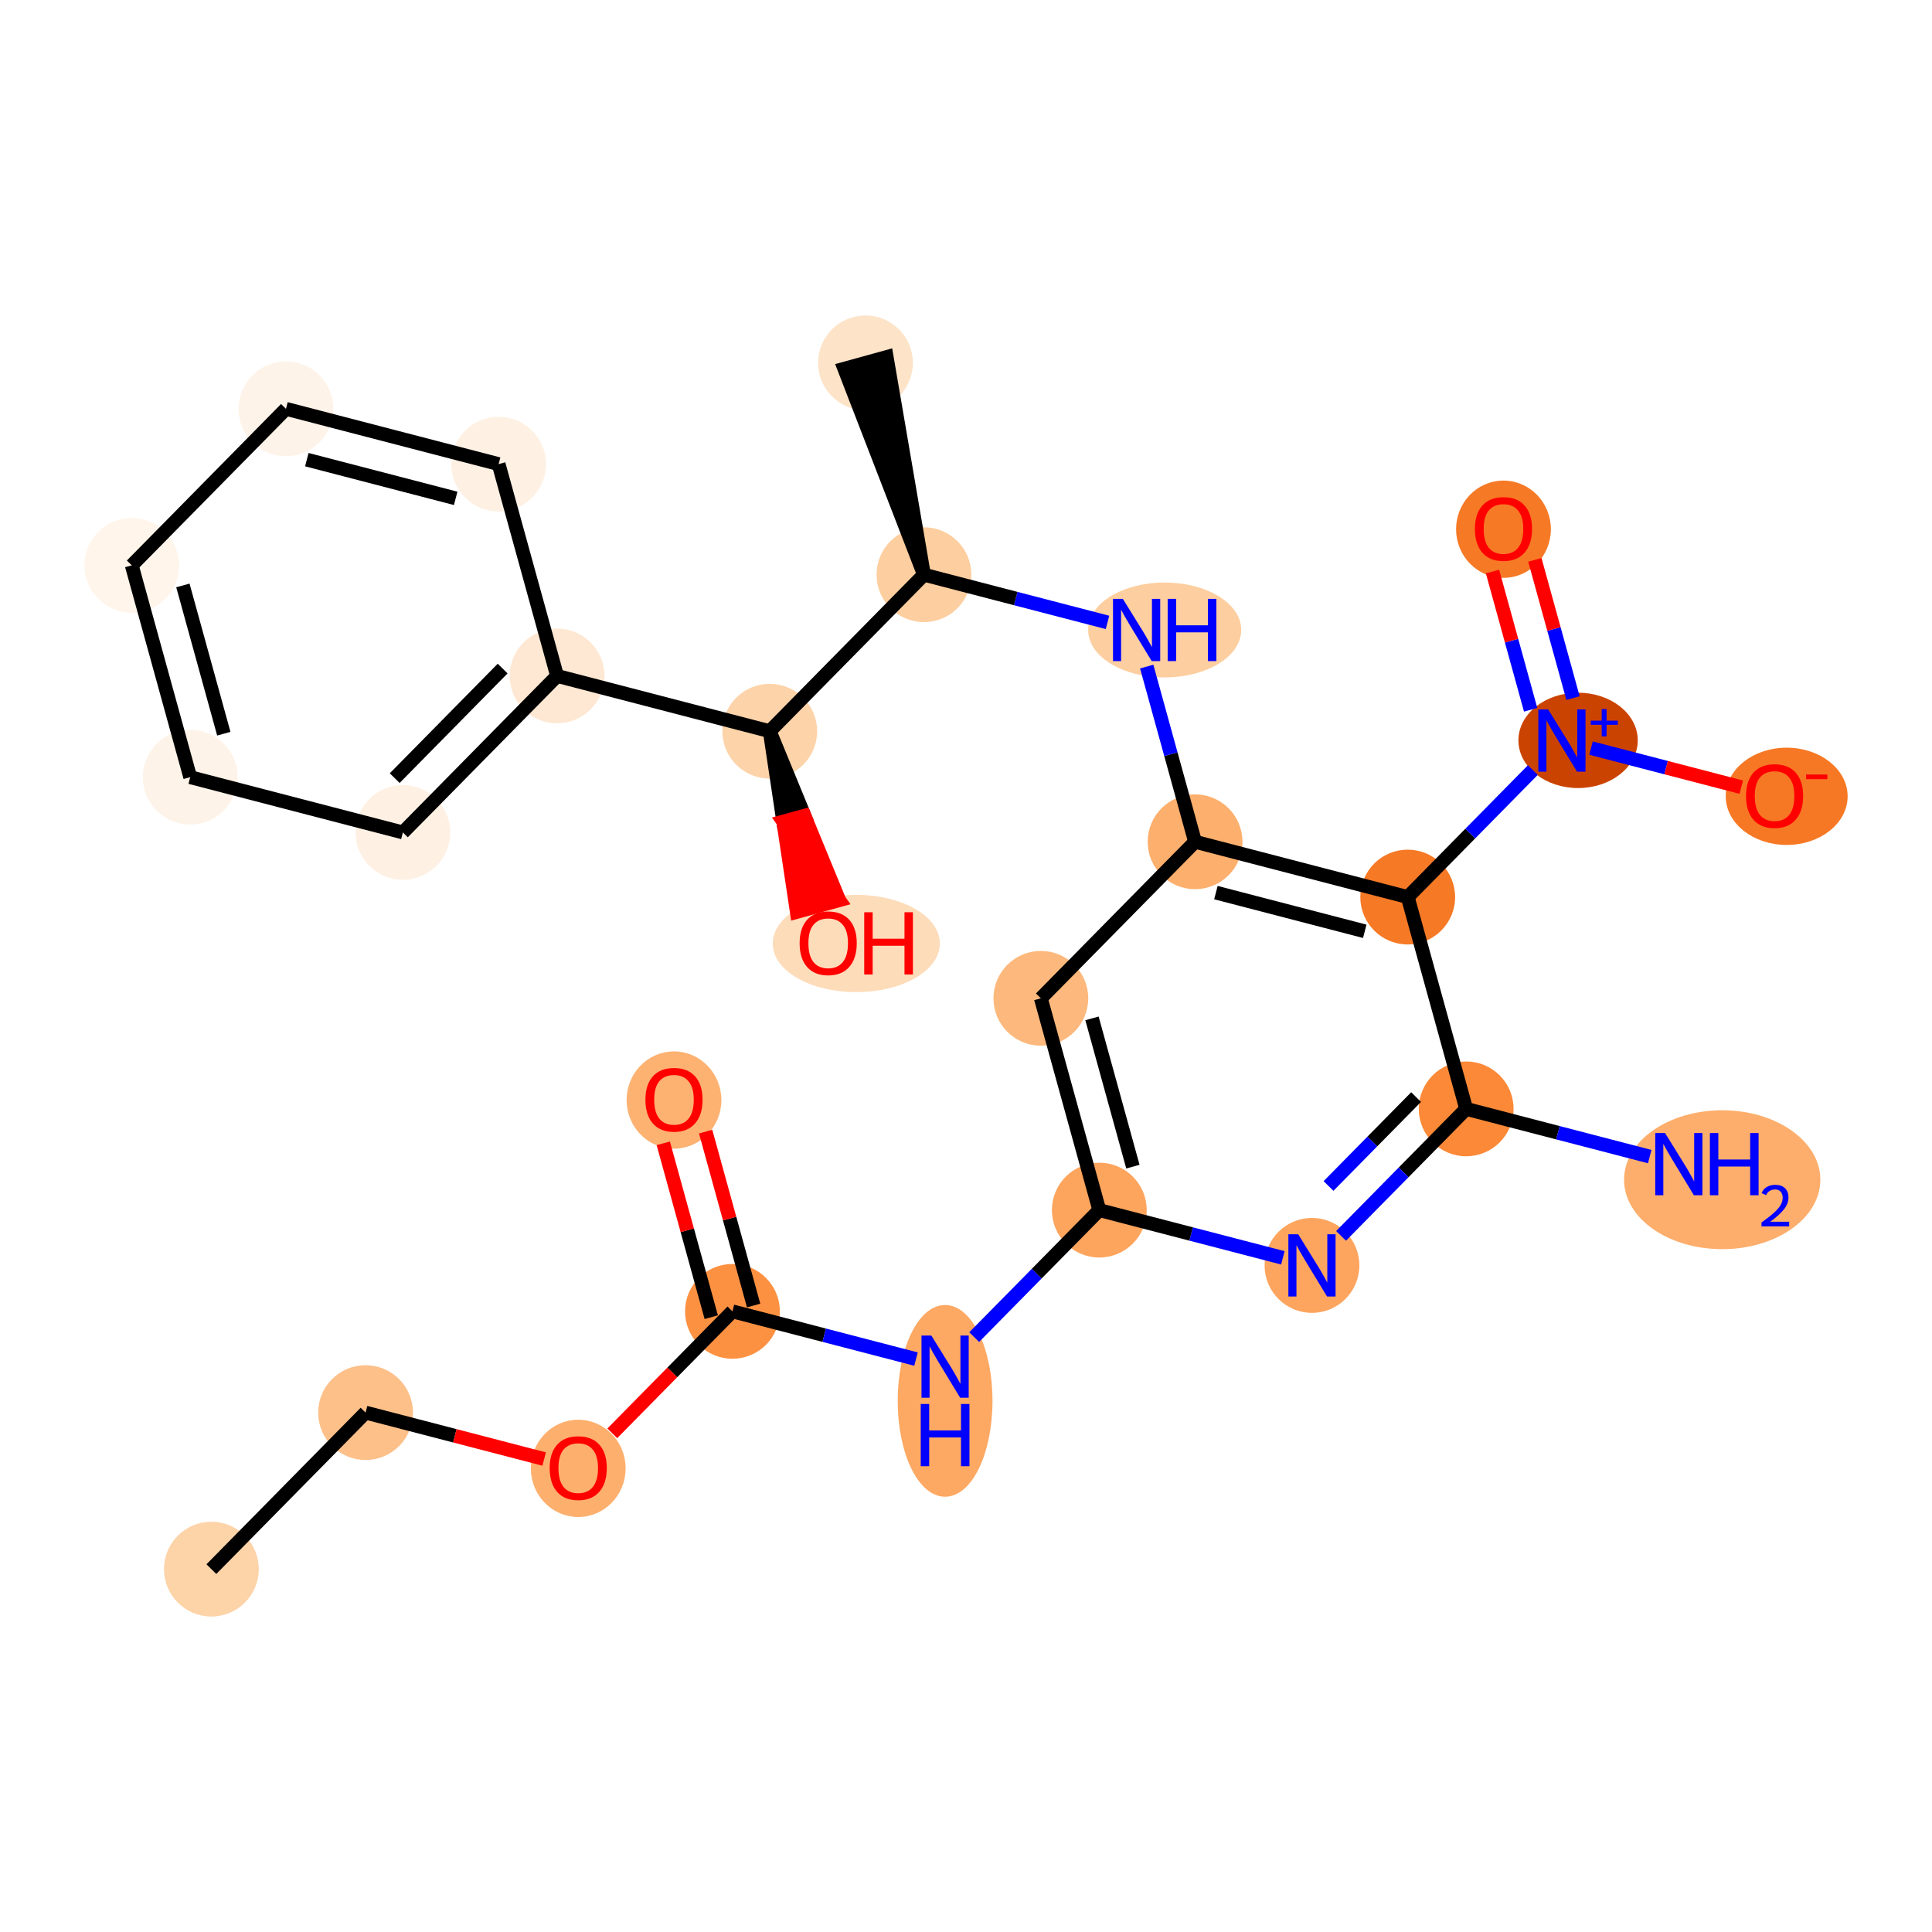 <?xml version='1.0' encoding='iso-8859-1'?>
<svg version='1.1' baseProfile='full'
              xmlns='http://www.w3.org/2000/svg'
                      xmlns:rdkit='http://www.rdkit.org/xml'
                      xmlns:xlink='http://www.w3.org/1999/xlink'
                  xml:space='preserve'
width='280px' height='280px' viewBox='0 0 280 280'>
<!-- END OF HEADER -->
<rect style='opacity:1.0;fill:#FFFFFF;stroke:none' width='280' height='280' x='0' y='0'> </rect>
<ellipse cx='30.633' cy='227.41' rx='6.369' ry='6.369'  style='fill:#FDD3A8;fill-rule:evenodd;stroke:#FDD3A8;stroke-width:1.0px;stroke-linecap:butt;stroke-linejoin:miter;stroke-opacity:1' />
<ellipse cx='52.981' cy='204.725' rx='6.369' ry='6.369'  style='fill:#FDC089;fill-rule:evenodd;stroke:#FDC089;stroke-width:1.0px;stroke-linecap:butt;stroke-linejoin:miter;stroke-opacity:1' />
<ellipse cx='83.802' cy='212.807' rx='6.369' ry='6.548'  style='fill:#FDAF6D;fill-rule:evenodd;stroke:#FDAF6D;stroke-width:1.0px;stroke-linecap:butt;stroke-linejoin:miter;stroke-opacity:1' />
<ellipse cx='106.15' cy='190.052' rx='6.369' ry='6.369'  style='fill:#FD9142;fill-rule:evenodd;stroke:#FD9142;stroke-width:1.0px;stroke-linecap:butt;stroke-linejoin:miter;stroke-opacity:1' />
<ellipse cx='97.679' cy='159.425' rx='6.369' ry='6.548'  style='fill:#FDB272;fill-rule:evenodd;stroke:#FDB272;stroke-width:1.0px;stroke-linecap:butt;stroke-linejoin:miter;stroke-opacity:1' />
<ellipse cx='136.971' cy='203.024' rx='6.369' ry='13.392'  style='fill:#FDA863;fill-rule:evenodd;stroke:#FDA863;stroke-width:1.0px;stroke-linecap:butt;stroke-linejoin:miter;stroke-opacity:1' />
<ellipse cx='159.32' cy='175.379' rx='6.369' ry='6.369'  style='fill:#FDA45D;fill-rule:evenodd;stroke:#FDA45D;stroke-width:1.0px;stroke-linecap:butt;stroke-linejoin:miter;stroke-opacity:1' />
<ellipse cx='150.848' cy='144.682' rx='6.369' ry='6.369'  style='fill:#FDB97D;fill-rule:evenodd;stroke:#FDB97D;stroke-width:1.0px;stroke-linecap:butt;stroke-linejoin:miter;stroke-opacity:1' />
<ellipse cx='173.197' cy='121.997' rx='6.369' ry='6.369'  style='fill:#FDAF6D;fill-rule:evenodd;stroke:#FDAF6D;stroke-width:1.0px;stroke-linecap:butt;stroke-linejoin:miter;stroke-opacity:1' />
<ellipse cx='168.796' cy='91.3' rx='10.592' ry='6.377'  style='fill:#FDCE9F;fill-rule:evenodd;stroke:#FDCE9F;stroke-width:1.0px;stroke-linecap:butt;stroke-linejoin:miter;stroke-opacity:1' />
<ellipse cx='133.906' cy='83.288' rx='6.369' ry='6.369'  style='fill:#FDCE9F;fill-rule:evenodd;stroke:#FDCE9F;stroke-width:1.0px;stroke-linecap:butt;stroke-linejoin:miter;stroke-opacity:1' />
<ellipse cx='125.434' cy='52.59' rx='6.369' ry='6.369'  style='fill:#FDE3C8;fill-rule:evenodd;stroke:#FDE3C8;stroke-width:1.0px;stroke-linecap:butt;stroke-linejoin:miter;stroke-opacity:1' />
<ellipse cx='111.557' cy='105.973' rx='6.369' ry='6.369'  style='fill:#FDD3A9;fill-rule:evenodd;stroke:#FDD3A9;stroke-width:1.0px;stroke-linecap:butt;stroke-linejoin:miter;stroke-opacity:1' />
<ellipse cx='124.098' cy='136.74' rx='11.61' ry='6.548'  style='fill:#FDDCBA;fill-rule:evenodd;stroke:#FDDCBA;stroke-width:1.0px;stroke-linecap:butt;stroke-linejoin:miter;stroke-opacity:1' />
<ellipse cx='80.737' cy='97.96' rx='6.369' ry='6.369'  style='fill:#FEE8D3;fill-rule:evenodd;stroke:#FEE8D3;stroke-width:1.0px;stroke-linecap:butt;stroke-linejoin:miter;stroke-opacity:1' />
<ellipse cx='58.388' cy='120.645' rx='6.369' ry='6.369'  style='fill:#FEF1E4;fill-rule:evenodd;stroke:#FEF1E4;stroke-width:1.0px;stroke-linecap:butt;stroke-linejoin:miter;stroke-opacity:1' />
<ellipse cx='27.567' cy='112.633' rx='6.369' ry='6.369'  style='fill:#FEF3E8;fill-rule:evenodd;stroke:#FEF3E8;stroke-width:1.0px;stroke-linecap:butt;stroke-linejoin:miter;stroke-opacity:1' />
<ellipse cx='19.096' cy='81.936' rx='6.369' ry='6.369'  style='fill:#FFF5EB;fill-rule:evenodd;stroke:#FFF5EB;stroke-width:1.0px;stroke-linecap:butt;stroke-linejoin:miter;stroke-opacity:1' />
<ellipse cx='41.445' cy='59.251' rx='6.369' ry='6.369'  style='fill:#FEF3E8;fill-rule:evenodd;stroke:#FEF3E8;stroke-width:1.0px;stroke-linecap:butt;stroke-linejoin:miter;stroke-opacity:1' />
<ellipse cx='72.265' cy='67.263' rx='6.369' ry='6.369'  style='fill:#FEF1E4;fill-rule:evenodd;stroke:#FEF1E4;stroke-width:1.0px;stroke-linecap:butt;stroke-linejoin:miter;stroke-opacity:1' />
<ellipse cx='204.017' cy='130.009' rx='6.369' ry='6.369'  style='fill:#F67925;fill-rule:evenodd;stroke:#F67925;stroke-width:1.0px;stroke-linecap:butt;stroke-linejoin:miter;stroke-opacity:1' />
<ellipse cx='228.708' cy='107.301' rx='8.148' ry='6.41'  style='fill:#CB4301;fill-rule:evenodd;stroke:#CB4301;stroke-width:1.0px;stroke-linecap:butt;stroke-linejoin:miter;stroke-opacity:1' />
<ellipse cx='217.895' cy='76.697' rx='6.369' ry='6.548'  style='fill:#F67925;fill-rule:evenodd;stroke:#F67925;stroke-width:1.0px;stroke-linecap:butt;stroke-linejoin:miter;stroke-opacity:1' />
<ellipse cx='258.939' cy='115.407' rx='8.333' ry='6.548'  style='fill:#F67824;fill-rule:evenodd;stroke:#F67824;stroke-width:1.0px;stroke-linecap:butt;stroke-linejoin:miter;stroke-opacity:1' />
<ellipse cx='212.489' cy='160.706' rx='6.369' ry='6.369'  style='fill:#FB8937;fill-rule:evenodd;stroke:#FB8937;stroke-width:1.0px;stroke-linecap:butt;stroke-linejoin:miter;stroke-opacity:1' />
<ellipse cx='249.594' cy='170.973' rx='13.725' ry='9.565'  style='fill:#FDAE6C;fill-rule:evenodd;stroke:#FDAE6C;stroke-width:1.0px;stroke-linecap:butt;stroke-linejoin:miter;stroke-opacity:1' />
<ellipse cx='190.14' cy='183.391' rx='6.369' ry='6.377'  style='fill:#FDA55E;fill-rule:evenodd;stroke:#FDA55E;stroke-width:1.0px;stroke-linecap:butt;stroke-linejoin:miter;stroke-opacity:1' />
<path class='bond-0 atom-0 atom-1' d='M 30.633,227.41 L 52.981,204.725' style='fill:none;fill-rule:evenodd;stroke:#000000;stroke-width:2.0px;stroke-linecap:butt;stroke-linejoin:miter;stroke-opacity:1' />
<path class='bond-1 atom-1 atom-2' d='M 52.981,204.725 L 65.924,208.089' style='fill:none;fill-rule:evenodd;stroke:#000000;stroke-width:2.0px;stroke-linecap:butt;stroke-linejoin:miter;stroke-opacity:1' />
<path class='bond-1 atom-1 atom-2' d='M 65.924,208.089 L 78.866,211.454' style='fill:none;fill-rule:evenodd;stroke:#FF0000;stroke-width:2.0px;stroke-linecap:butt;stroke-linejoin:miter;stroke-opacity:1' />
<path class='bond-2 atom-2 atom-3' d='M 88.737,207.727 L 97.444,198.889' style='fill:none;fill-rule:evenodd;stroke:#FF0000;stroke-width:2.0px;stroke-linecap:butt;stroke-linejoin:miter;stroke-opacity:1' />
<path class='bond-2 atom-2 atom-3' d='M 97.444,198.889 L 106.15,190.052' style='fill:none;fill-rule:evenodd;stroke:#000000;stroke-width:2.0px;stroke-linecap:butt;stroke-linejoin:miter;stroke-opacity:1' />
<path class='bond-3 atom-3 atom-4' d='M 109.22,189.205 L 105.743,176.604' style='fill:none;fill-rule:evenodd;stroke:#000000;stroke-width:2.0px;stroke-linecap:butt;stroke-linejoin:miter;stroke-opacity:1' />
<path class='bond-3 atom-3 atom-4' d='M 105.743,176.604 L 102.266,164.004' style='fill:none;fill-rule:evenodd;stroke:#FF0000;stroke-width:2.0px;stroke-linecap:butt;stroke-linejoin:miter;stroke-opacity:1' />
<path class='bond-3 atom-3 atom-4' d='M 103.081,190.899 L 99.603,178.299' style='fill:none;fill-rule:evenodd;stroke:#000000;stroke-width:2.0px;stroke-linecap:butt;stroke-linejoin:miter;stroke-opacity:1' />
<path class='bond-3 atom-3 atom-4' d='M 99.603,178.299 L 96.126,165.698' style='fill:none;fill-rule:evenodd;stroke:#FF0000;stroke-width:2.0px;stroke-linecap:butt;stroke-linejoin:miter;stroke-opacity:1' />
<path class='bond-4 atom-3 atom-5' d='M 106.15,190.052 L 119.452,193.51' style='fill:none;fill-rule:evenodd;stroke:#000000;stroke-width:2.0px;stroke-linecap:butt;stroke-linejoin:miter;stroke-opacity:1' />
<path class='bond-4 atom-3 atom-5' d='M 119.452,193.51 L 132.754,196.968' style='fill:none;fill-rule:evenodd;stroke:#0000FF;stroke-width:2.0px;stroke-linecap:butt;stroke-linejoin:miter;stroke-opacity:1' />
<path class='bond-5 atom-5 atom-6' d='M 141.187,193.784 L 150.253,184.582' style='fill:none;fill-rule:evenodd;stroke:#0000FF;stroke-width:2.0px;stroke-linecap:butt;stroke-linejoin:miter;stroke-opacity:1' />
<path class='bond-5 atom-5 atom-6' d='M 150.253,184.582 L 159.32,175.379' style='fill:none;fill-rule:evenodd;stroke:#000000;stroke-width:2.0px;stroke-linecap:butt;stroke-linejoin:miter;stroke-opacity:1' />
<path class='bond-6 atom-6 atom-7' d='M 159.32,175.379 L 150.848,144.682' style='fill:none;fill-rule:evenodd;stroke:#000000;stroke-width:2.0px;stroke-linecap:butt;stroke-linejoin:miter;stroke-opacity:1' />
<path class='bond-6 atom-6 atom-7' d='M 164.188,169.08 L 158.258,147.592' style='fill:none;fill-rule:evenodd;stroke:#000000;stroke-width:2.0px;stroke-linecap:butt;stroke-linejoin:miter;stroke-opacity:1' />
<path class='bond-26 atom-26 atom-6' d='M 185.924,182.295 L 172.622,178.837' style='fill:none;fill-rule:evenodd;stroke:#0000FF;stroke-width:2.0px;stroke-linecap:butt;stroke-linejoin:miter;stroke-opacity:1' />
<path class='bond-26 atom-26 atom-6' d='M 172.622,178.837 L 159.32,175.379' style='fill:none;fill-rule:evenodd;stroke:#000000;stroke-width:2.0px;stroke-linecap:butt;stroke-linejoin:miter;stroke-opacity:1' />
<path class='bond-7 atom-7 atom-8' d='M 150.848,144.682 L 173.197,121.997' style='fill:none;fill-rule:evenodd;stroke:#000000;stroke-width:2.0px;stroke-linecap:butt;stroke-linejoin:miter;stroke-opacity:1' />
<path class='bond-8 atom-8 atom-9' d='M 173.197,121.997 L 169.694,109.301' style='fill:none;fill-rule:evenodd;stroke:#000000;stroke-width:2.0px;stroke-linecap:butt;stroke-linejoin:miter;stroke-opacity:1' />
<path class='bond-8 atom-8 atom-9' d='M 169.694,109.301 L 166.19,96.605' style='fill:none;fill-rule:evenodd;stroke:#0000FF;stroke-width:2.0px;stroke-linecap:butt;stroke-linejoin:miter;stroke-opacity:1' />
<path class='bond-19 atom-8 atom-20' d='M 173.197,121.997 L 204.017,130.009' style='fill:none;fill-rule:evenodd;stroke:#000000;stroke-width:2.0px;stroke-linecap:butt;stroke-linejoin:miter;stroke-opacity:1' />
<path class='bond-19 atom-8 atom-20' d='M 176.218,129.363 L 197.792,134.971' style='fill:none;fill-rule:evenodd;stroke:#000000;stroke-width:2.0px;stroke-linecap:butt;stroke-linejoin:miter;stroke-opacity:1' />
<path class='bond-9 atom-9 atom-10' d='M 160.51,90.204 L 147.208,86.746' style='fill:none;fill-rule:evenodd;stroke:#0000FF;stroke-width:2.0px;stroke-linecap:butt;stroke-linejoin:miter;stroke-opacity:1' />
<path class='bond-9 atom-9 atom-10' d='M 147.208,86.746 L 133.906,83.288' style='fill:none;fill-rule:evenodd;stroke:#000000;stroke-width:2.0px;stroke-linecap:butt;stroke-linejoin:miter;stroke-opacity:1' />
<path class='bond-10 atom-10 atom-11' d='M 133.906,83.288 L 128.504,51.743 L 122.365,53.438 Z' style='fill:#000000;fill-rule:evenodd;fill-opacity:1;stroke:#000000;stroke-width:2.0px;stroke-linecap:butt;stroke-linejoin:miter;stroke-opacity:1;' />
<path class='bond-11 atom-10 atom-12' d='M 133.906,83.288 L 111.557,105.973' style='fill:none;fill-rule:evenodd;stroke:#000000;stroke-width:2.0px;stroke-linecap:butt;stroke-linejoin:miter;stroke-opacity:1' />
<path class='bond-12 atom-12 atom-13' d='M 111.557,105.973 L 113.518,119.067 L 116.588,118.219 Z' style='fill:#000000;fill-rule:evenodd;fill-opacity:1;stroke:#000000;stroke-width:2.0px;stroke-linecap:butt;stroke-linejoin:miter;stroke-opacity:1;' />
<path class='bond-12 atom-12 atom-13' d='M 113.518,119.067 L 121.62,130.466 L 115.48,132.161 Z' style='fill:#FF0000;fill-rule:evenodd;fill-opacity:1;stroke:#FF0000;stroke-width:2.0px;stroke-linecap:butt;stroke-linejoin:miter;stroke-opacity:1;' />
<path class='bond-12 atom-12 atom-13' d='M 113.518,119.067 L 116.588,118.219 L 121.62,130.466 Z' style='fill:#FF0000;fill-rule:evenodd;fill-opacity:1;stroke:#FF0000;stroke-width:2.0px;stroke-linecap:butt;stroke-linejoin:miter;stroke-opacity:1;' />
<path class='bond-13 atom-12 atom-14' d='M 111.557,105.973 L 80.737,97.96' style='fill:none;fill-rule:evenodd;stroke:#000000;stroke-width:2.0px;stroke-linecap:butt;stroke-linejoin:miter;stroke-opacity:1' />
<path class='bond-14 atom-14 atom-15' d='M 80.737,97.96 L 58.388,120.645' style='fill:none;fill-rule:evenodd;stroke:#000000;stroke-width:2.0px;stroke-linecap:butt;stroke-linejoin:miter;stroke-opacity:1' />
<path class='bond-14 atom-14 atom-15' d='M 72.847,96.893 L 57.203,112.773' style='fill:none;fill-rule:evenodd;stroke:#000000;stroke-width:2.0px;stroke-linecap:butt;stroke-linejoin:miter;stroke-opacity:1' />
<path class='bond-27 atom-19 atom-14' d='M 72.265,67.263 L 80.737,97.96' style='fill:none;fill-rule:evenodd;stroke:#000000;stroke-width:2.0px;stroke-linecap:butt;stroke-linejoin:miter;stroke-opacity:1' />
<path class='bond-15 atom-15 atom-16' d='M 58.388,120.645 L 27.567,112.633' style='fill:none;fill-rule:evenodd;stroke:#000000;stroke-width:2.0px;stroke-linecap:butt;stroke-linejoin:miter;stroke-opacity:1' />
<path class='bond-16 atom-16 atom-17' d='M 27.567,112.633 L 19.096,81.936' style='fill:none;fill-rule:evenodd;stroke:#000000;stroke-width:2.0px;stroke-linecap:butt;stroke-linejoin:miter;stroke-opacity:1' />
<path class='bond-16 atom-16 atom-17' d='M 32.436,106.334 L 26.506,84.846' style='fill:none;fill-rule:evenodd;stroke:#000000;stroke-width:2.0px;stroke-linecap:butt;stroke-linejoin:miter;stroke-opacity:1' />
<path class='bond-17 atom-17 atom-18' d='M 19.096,81.936 L 41.445,59.251' style='fill:none;fill-rule:evenodd;stroke:#000000;stroke-width:2.0px;stroke-linecap:butt;stroke-linejoin:miter;stroke-opacity:1' />
<path class='bond-18 atom-18 atom-19' d='M 41.445,59.251 L 72.265,67.263' style='fill:none;fill-rule:evenodd;stroke:#000000;stroke-width:2.0px;stroke-linecap:butt;stroke-linejoin:miter;stroke-opacity:1' />
<path class='bond-18 atom-18 atom-19' d='M 44.466,66.617 L 66.04,72.225' style='fill:none;fill-rule:evenodd;stroke:#000000;stroke-width:2.0px;stroke-linecap:butt;stroke-linejoin:miter;stroke-opacity:1' />
<path class='bond-20 atom-20 atom-21' d='M 204.017,130.009 L 213.084,120.807' style='fill:none;fill-rule:evenodd;stroke:#000000;stroke-width:2.0px;stroke-linecap:butt;stroke-linejoin:miter;stroke-opacity:1' />
<path class='bond-20 atom-20 atom-21' d='M 213.084,120.807 L 222.15,111.604' style='fill:none;fill-rule:evenodd;stroke:#0000FF;stroke-width:2.0px;stroke-linecap:butt;stroke-linejoin:miter;stroke-opacity:1' />
<path class='bond-23 atom-20 atom-24' d='M 204.017,130.009 L 212.489,160.706' style='fill:none;fill-rule:evenodd;stroke:#000000;stroke-width:2.0px;stroke-linecap:butt;stroke-linejoin:miter;stroke-opacity:1' />
<path class='bond-21 atom-21 atom-22' d='M 227.972,101.172 L 225.208,91.155' style='fill:none;fill-rule:evenodd;stroke:#0000FF;stroke-width:2.0px;stroke-linecap:butt;stroke-linejoin:miter;stroke-opacity:1' />
<path class='bond-21 atom-21 atom-22' d='M 225.208,91.155 L 222.443,81.139' style='fill:none;fill-rule:evenodd;stroke:#FF0000;stroke-width:2.0px;stroke-linecap:butt;stroke-linejoin:miter;stroke-opacity:1' />
<path class='bond-21 atom-21 atom-22' d='M 221.832,102.866 L 219.068,92.85' style='fill:none;fill-rule:evenodd;stroke:#0000FF;stroke-width:2.0px;stroke-linecap:butt;stroke-linejoin:miter;stroke-opacity:1' />
<path class='bond-21 atom-21 atom-22' d='M 219.068,92.85 L 216.304,82.833' style='fill:none;fill-rule:evenodd;stroke:#FF0000;stroke-width:2.0px;stroke-linecap:butt;stroke-linejoin:miter;stroke-opacity:1' />
<path class='bond-22 atom-21 atom-23' d='M 230.582,108.42 L 241.471,111.251' style='fill:none;fill-rule:evenodd;stroke:#0000FF;stroke-width:2.0px;stroke-linecap:butt;stroke-linejoin:miter;stroke-opacity:1' />
<path class='bond-22 atom-21 atom-23' d='M 241.471,111.251 L 252.359,114.082' style='fill:none;fill-rule:evenodd;stroke:#FF0000;stroke-width:2.0px;stroke-linecap:butt;stroke-linejoin:miter;stroke-opacity:1' />
<path class='bond-24 atom-24 atom-25' d='M 212.489,160.706 L 225.791,164.164' style='fill:none;fill-rule:evenodd;stroke:#000000;stroke-width:2.0px;stroke-linecap:butt;stroke-linejoin:miter;stroke-opacity:1' />
<path class='bond-24 atom-24 atom-25' d='M 225.791,164.164 L 239.093,167.623' style='fill:none;fill-rule:evenodd;stroke:#0000FF;stroke-width:2.0px;stroke-linecap:butt;stroke-linejoin:miter;stroke-opacity:1' />
<path class='bond-25 atom-24 atom-26' d='M 212.489,160.706 L 203.422,169.909' style='fill:none;fill-rule:evenodd;stroke:#000000;stroke-width:2.0px;stroke-linecap:butt;stroke-linejoin:miter;stroke-opacity:1' />
<path class='bond-25 atom-24 atom-26' d='M 203.422,169.909 L 194.356,179.112' style='fill:none;fill-rule:evenodd;stroke:#0000FF;stroke-width:2.0px;stroke-linecap:butt;stroke-linejoin:miter;stroke-opacity:1' />
<path class='bond-25 atom-24 atom-26' d='M 205.232,158.997 L 198.885,165.439' style='fill:none;fill-rule:evenodd;stroke:#000000;stroke-width:2.0px;stroke-linecap:butt;stroke-linejoin:miter;stroke-opacity:1' />
<path class='bond-25 atom-24 atom-26' d='M 198.885,165.439 L 192.539,171.881' style='fill:none;fill-rule:evenodd;stroke:#0000FF;stroke-width:2.0px;stroke-linecap:butt;stroke-linejoin:miter;stroke-opacity:1' />
<path  class='atom-2' d='M 79.662 212.762
Q 79.662 210.597, 80.732 209.387
Q 81.802 208.177, 83.802 208.177
Q 85.802 208.177, 86.871 209.387
Q 87.941 210.597, 87.941 212.762
Q 87.941 214.953, 86.859 216.202
Q 85.776 217.437, 83.802 217.437
Q 81.814 217.437, 80.732 216.202
Q 79.662 214.966, 79.662 212.762
M 83.802 216.418
Q 85.177 216.418, 85.916 215.501
Q 86.668 214.571, 86.668 212.762
Q 86.668 210.992, 85.916 210.1
Q 85.177 209.196, 83.802 209.196
Q 82.426 209.196, 81.674 210.087
Q 80.936 210.979, 80.936 212.762
Q 80.936 214.584, 81.674 215.501
Q 82.426 216.418, 83.802 216.418
' fill='#FF0000'/>
<path  class='atom-4' d='M 93.539 159.38
Q 93.539 157.215, 94.609 156.005
Q 95.679 154.795, 97.679 154.795
Q 99.679 154.795, 100.749 156.005
Q 101.819 157.215, 101.819 159.38
Q 101.819 161.571, 100.736 162.819
Q 99.654 164.055, 97.679 164.055
Q 95.692 164.055, 94.609 162.819
Q 93.539 161.584, 93.539 159.38
M 97.679 163.036
Q 99.055 163.036, 99.794 162.119
Q 100.545 161.189, 100.545 159.38
Q 100.545 157.61, 99.794 156.718
Q 99.055 155.814, 97.679 155.814
Q 96.303 155.814, 95.552 156.705
Q 94.813 157.597, 94.813 159.38
Q 94.813 161.202, 95.552 162.119
Q 96.303 163.036, 97.679 163.036
' fill='#FF0000'/>
<path  class='atom-5' d='M 134.977 193.555
L 137.932 198.332
Q 138.225 198.803, 138.697 199.656
Q 139.168 200.51, 139.193 200.561
L 139.193 193.555
L 140.391 193.555
L 140.391 202.573
L 139.155 202.573
L 135.984 197.351
Q 135.614 196.739, 135.219 196.039
Q 134.837 195.338, 134.722 195.122
L 134.722 202.573
L 133.551 202.573
L 133.551 193.555
L 134.977 193.555
' fill='#0000FF'/>
<path  class='atom-5' d='M 133.442 203.475
L 134.665 203.475
L 134.665 207.309
L 139.276 207.309
L 139.276 203.475
L 140.499 203.475
L 140.499 212.494
L 139.276 212.494
L 139.276 208.328
L 134.665 208.328
L 134.665 212.494
L 133.442 212.494
L 133.442 203.475
' fill='#0000FF'/>
<path  class='atom-9' d='M 162.732 86.791
L 165.688 91.567
Q 165.981 92.039, 166.452 92.892
Q 166.923 93.746, 166.949 93.796
L 166.949 86.791
L 168.146 86.791
L 168.146 95.809
L 166.91 95.809
L 163.739 90.587
Q 163.369 89.975, 162.974 89.275
Q 162.592 88.574, 162.478 88.357
L 162.478 95.809
L 161.306 95.809
L 161.306 86.791
L 162.732 86.791
' fill='#0000FF'/>
<path  class='atom-9' d='M 169.229 86.791
L 170.451 86.791
L 170.451 90.625
L 175.063 90.625
L 175.063 86.791
L 176.285 86.791
L 176.285 95.809
L 175.063 95.809
L 175.063 91.644
L 170.451 91.644
L 170.451 95.809
L 169.229 95.809
L 169.229 86.791
' fill='#0000FF'/>
<path  class='atom-13' d='M 115.888 136.695
Q 115.888 134.53, 116.958 133.32
Q 118.028 132.11, 120.028 132.11
Q 122.028 132.11, 123.098 133.32
Q 124.168 134.53, 124.168 136.695
Q 124.168 138.886, 123.085 140.134
Q 122.002 141.37, 120.028 141.37
Q 118.041 141.37, 116.958 140.134
Q 115.888 138.899, 115.888 136.695
M 120.028 140.351
Q 121.404 140.351, 122.143 139.434
Q 122.894 138.504, 122.894 136.695
Q 122.894 134.925, 122.143 134.033
Q 121.404 133.129, 120.028 133.129
Q 118.652 133.129, 117.901 134.02
Q 117.162 134.912, 117.162 136.695
Q 117.162 138.517, 117.901 139.434
Q 118.652 140.351, 120.028 140.351
' fill='#FF0000'/>
<path  class='atom-13' d='M 125.251 132.211
L 126.473 132.211
L 126.473 136.046
L 131.085 136.046
L 131.085 132.211
L 132.307 132.211
L 132.307 141.23
L 131.085 141.23
L 131.085 137.065
L 126.473 137.065
L 126.473 141.23
L 125.251 141.23
L 125.251 132.211
' fill='#FF0000'/>
<path  class='atom-21' d='M 224.373 102.815
L 227.328 107.592
Q 227.621 108.063, 228.092 108.916
Q 228.563 109.77, 228.589 109.821
L 228.589 102.815
L 229.786 102.815
L 229.786 111.833
L 228.551 111.833
L 225.379 106.611
Q 225.01 106, 224.615 105.299
Q 224.233 104.598, 224.118 104.382
L 224.118 111.833
L 222.946 111.833
L 222.946 102.815
L 224.373 102.815
' fill='#0000FF'/>
<path  class='atom-21' d='M 230.543 104.441
L 232.132 104.441
L 232.132 102.768
L 232.838 102.768
L 232.838 104.441
L 234.469 104.441
L 234.469 105.046
L 232.838 105.046
L 232.838 106.727
L 232.132 106.727
L 232.132 105.046
L 230.543 105.046
L 230.543 104.441
' fill='#0000FF'/>
<path  class='atom-22' d='M 213.755 76.653
Q 213.755 74.487, 214.825 73.277
Q 215.895 72.067, 217.895 72.067
Q 219.895 72.067, 220.965 73.277
Q 222.035 74.487, 222.035 76.653
Q 222.035 78.844, 220.952 80.092
Q 219.869 81.327, 217.895 81.327
Q 215.908 81.327, 214.825 80.092
Q 213.755 78.856, 213.755 76.653
M 217.895 80.308
Q 219.271 80.308, 220.009 79.391
Q 220.761 78.461, 220.761 76.653
Q 220.761 74.882, 220.009 73.99
Q 219.271 73.086, 217.895 73.086
Q 216.519 73.086, 215.768 73.978
Q 215.029 74.869, 215.029 76.653
Q 215.029 78.474, 215.768 79.391
Q 216.519 80.308, 217.895 80.308
' fill='#FF0000'/>
<path  class='atom-23' d='M 253.047 115.362
Q 253.047 113.197, 254.117 111.986
Q 255.187 110.776, 257.186 110.776
Q 259.186 110.776, 260.256 111.986
Q 261.326 113.197, 261.326 115.362
Q 261.326 117.553, 260.243 118.801
Q 259.161 120.037, 257.186 120.037
Q 255.199 120.037, 254.117 118.801
Q 253.047 117.566, 253.047 115.362
M 257.186 119.018
Q 258.562 119.018, 259.301 118.101
Q 260.052 117.171, 260.052 115.362
Q 260.052 113.591, 259.301 112.7
Q 258.562 111.795, 257.186 111.795
Q 255.811 111.795, 255.059 112.687
Q 254.32 113.579, 254.32 115.362
Q 254.32 117.183, 255.059 118.101
Q 255.811 119.018, 257.186 119.018
' fill='#FF0000'/>
<path  class='atom-23' d='M 261.747 112.248
L 264.832 112.248
L 264.832 112.921
L 261.747 112.921
L 261.747 112.248
' fill='#FF0000'/>
<path  class='atom-25' d='M 241.315 164.209
L 244.271 168.986
Q 244.564 169.457, 245.035 170.311
Q 245.506 171.164, 245.532 171.215
L 245.532 164.209
L 246.729 164.209
L 246.729 173.228
L 245.493 173.228
L 242.322 168.005
Q 241.952 167.394, 241.557 166.693
Q 241.175 165.993, 241.061 165.776
L 241.061 173.228
L 239.889 173.228
L 239.889 164.209
L 241.315 164.209
' fill='#0000FF'/>
<path  class='atom-25' d='M 247.812 164.209
L 249.034 164.209
L 249.034 168.044
L 253.646 168.044
L 253.646 164.209
L 254.868 164.209
L 254.868 173.228
L 253.646 173.228
L 253.646 169.063
L 249.034 169.063
L 249.034 173.228
L 247.812 173.228
L 247.812 164.209
' fill='#0000FF'/>
<path  class='atom-25' d='M 255.306 172.911
Q 255.524 172.348, 256.045 172.037
Q 256.567 171.718, 257.29 171.718
Q 258.189 171.718, 258.694 172.205
Q 259.198 172.693, 259.198 173.559
Q 259.198 174.441, 258.542 175.265
Q 257.895 176.089, 256.55 177.064
L 259.299 177.064
L 259.299 177.737
L 255.289 177.737
L 255.289 177.174
Q 256.398 176.383, 257.054 175.795
Q 257.718 175.207, 258.038 174.677
Q 258.357 174.147, 258.357 173.601
Q 258.357 173.029, 258.071 172.71
Q 257.786 172.39, 257.29 172.39
Q 256.81 172.39, 256.491 172.584
Q 256.172 172.777, 255.945 173.206
L 255.306 172.911
' fill='#0000FF'/>
<path  class='atom-26' d='M 188.146 178.882
L 191.101 183.659
Q 191.394 184.13, 191.866 184.984
Q 192.337 185.837, 192.363 185.888
L 192.363 178.882
L 193.56 178.882
L 193.56 187.901
L 192.324 187.901
L 189.153 182.678
Q 188.783 182.067, 188.388 181.366
Q 188.006 180.665, 187.892 180.449
L 187.892 187.901
L 186.72 187.901
L 186.72 178.882
L 188.146 178.882
' fill='#0000FF'/>
</svg>
